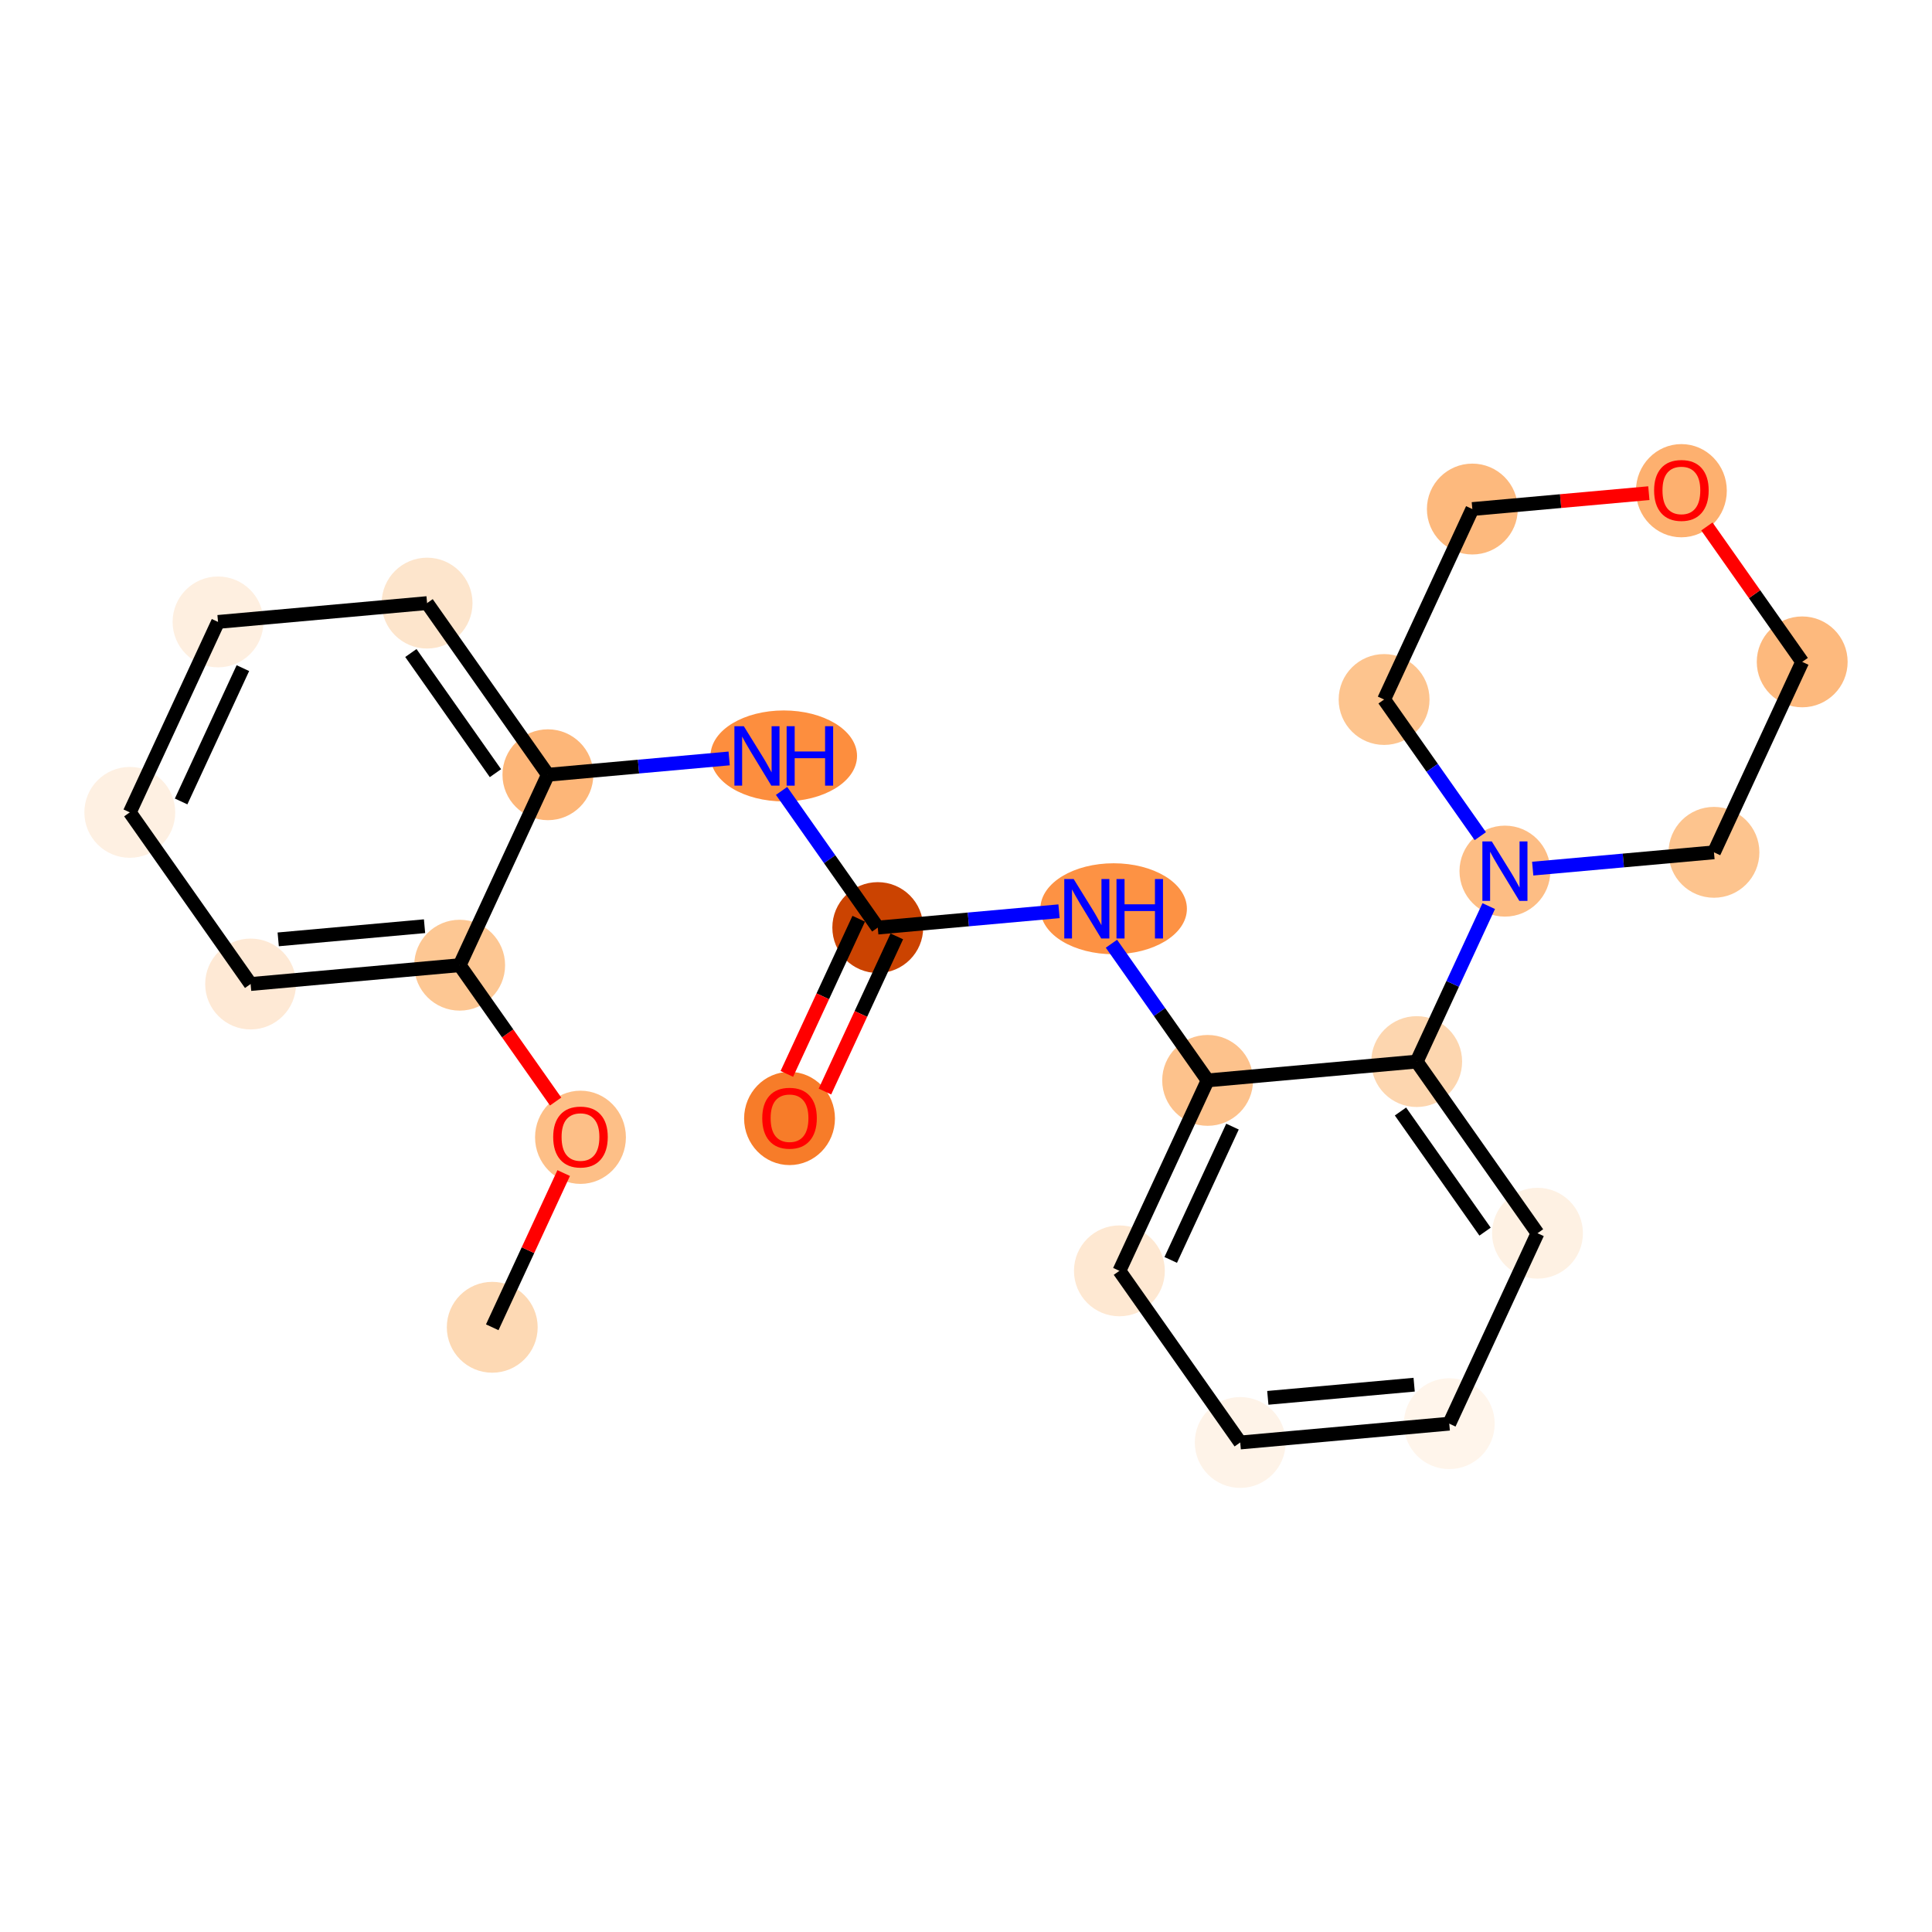 <?xml version='1.0' encoding='iso-8859-1'?>
<svg version='1.1' baseProfile='full'
              xmlns='http://www.w3.org/2000/svg'
                      xmlns:rdkit='http://www.rdkit.org/xml'
                      xmlns:xlink='http://www.w3.org/1999/xlink'
                  xml:space='preserve'
width='280px' height='280px' viewBox='0 0 280 280'>
<!-- END OF HEADER -->
<rect style='opacity:1.0;fill:#FFFFFF;stroke:none' width='280' height='280' x='0' y='0'> </rect>
<ellipse cx='71.34' cy='192.36' rx='6.084' ry='6.084'  style='fill:#FDD9B4;fill-rule:evenodd;stroke:#FDD9B4;stroke-width:1.0px;stroke-linecap:butt;stroke-linejoin:miter;stroke-opacity:1' />
<ellipse cx='84.128' cy='164.825' rx='6.084' ry='6.255'  style='fill:#FDBF87;fill-rule:evenodd;stroke:#FDBF87;stroke-width:1.0px;stroke-linecap:butt;stroke-linejoin:miter;stroke-opacity:1' />
<ellipse cx='66.618' cy='139.883' rx='6.084' ry='6.084'  style='fill:#FDC793;fill-rule:evenodd;stroke:#FDC793;stroke-width:1.0px;stroke-linecap:butt;stroke-linejoin:miter;stroke-opacity:1' />
<ellipse cx='36.321' cy='142.61' rx='6.084' ry='6.084'  style='fill:#FEE9D5;fill-rule:evenodd;stroke:#FEE9D5;stroke-width:1.0px;stroke-linecap:butt;stroke-linejoin:miter;stroke-opacity:1' />
<ellipse cx='18.811' cy='117.735' rx='6.084' ry='6.084'  style='fill:#FEF0E2;fill-rule:evenodd;stroke:#FEF0E2;stroke-width:1.0px;stroke-linecap:butt;stroke-linejoin:miter;stroke-opacity:1' />
<ellipse cx='31.599' cy='90.133' rx='6.084' ry='6.084'  style='fill:#FEEFE0;fill-rule:evenodd;stroke:#FEEFE0;stroke-width:1.0px;stroke-linecap:butt;stroke-linejoin:miter;stroke-opacity:1' />
<ellipse cx='61.896' cy='87.407' rx='6.084' ry='6.084'  style='fill:#FDE5CC;fill-rule:evenodd;stroke:#FDE5CC;stroke-width:1.0px;stroke-linecap:butt;stroke-linejoin:miter;stroke-opacity:1' />
<ellipse cx='79.406' cy='112.282' rx='6.084' ry='6.084'  style='fill:#FDB678;fill-rule:evenodd;stroke:#FDB678;stroke-width:1.0px;stroke-linecap:butt;stroke-linejoin:miter;stroke-opacity:1' />
<ellipse cx='113.59' cy='109.556' rx='10.118' ry='6.092'  style='fill:#FD8E3E;fill-rule:evenodd;stroke:#FD8E3E;stroke-width:1.0px;stroke-linecap:butt;stroke-linejoin:miter;stroke-opacity:1' />
<ellipse cx='127.213' cy='134.431' rx='6.084' ry='6.084'  style='fill:#CB4301;fill-rule:evenodd;stroke:#CB4301;stroke-width:1.0px;stroke-linecap:butt;stroke-linejoin:miter;stroke-opacity:1' />
<ellipse cx='114.425' cy='162.099' rx='6.084' ry='6.255'  style='fill:#F77C29;fill-rule:evenodd;stroke:#F77C29;stroke-width:1.0px;stroke-linecap:butt;stroke-linejoin:miter;stroke-opacity:1' />
<ellipse cx='161.397' cy='131.704' rx='10.118' ry='6.092'  style='fill:#FD9244;fill-rule:evenodd;stroke:#FD9244;stroke-width:1.0px;stroke-linecap:butt;stroke-linejoin:miter;stroke-opacity:1' />
<ellipse cx='175.019' cy='156.579' rx='6.084' ry='6.084'  style='fill:#FDC28C;fill-rule:evenodd;stroke:#FDC28C;stroke-width:1.0px;stroke-linecap:butt;stroke-linejoin:miter;stroke-opacity:1' />
<ellipse cx='162.232' cy='184.181' rx='6.084' ry='6.084'  style='fill:#FEE8D2;fill-rule:evenodd;stroke:#FEE8D2;stroke-width:1.0px;stroke-linecap:butt;stroke-linejoin:miter;stroke-opacity:1' />
<ellipse cx='179.742' cy='209.055' rx='6.084' ry='6.084'  style='fill:#FEF3E8;fill-rule:evenodd;stroke:#FEF3E8;stroke-width:1.0px;stroke-linecap:butt;stroke-linejoin:miter;stroke-opacity:1' />
<ellipse cx='210.039' cy='206.329' rx='6.084' ry='6.084'  style='fill:#FFF5EB;fill-rule:evenodd;stroke:#FFF5EB;stroke-width:1.0px;stroke-linecap:butt;stroke-linejoin:miter;stroke-opacity:1' />
<ellipse cx='222.826' cy='178.728' rx='6.084' ry='6.084'  style='fill:#FEF1E3;fill-rule:evenodd;stroke:#FEF1E3;stroke-width:1.0px;stroke-linecap:butt;stroke-linejoin:miter;stroke-opacity:1' />
<ellipse cx='205.317' cy='153.853' rx='6.084' ry='6.084'  style='fill:#FDD6AF;fill-rule:evenodd;stroke:#FDD6AF;stroke-width:1.0px;stroke-linecap:butt;stroke-linejoin:miter;stroke-opacity:1' />
<ellipse cx='218.104' cy='126.251' rx='6.084' ry='6.092'  style='fill:#FDBD84;fill-rule:evenodd;stroke:#FDBD84;stroke-width:1.0px;stroke-linecap:butt;stroke-linejoin:miter;stroke-opacity:1' />
<ellipse cx='248.401' cy='123.525' rx='6.084' ry='6.084'  style='fill:#FDC48E;fill-rule:evenodd;stroke:#FDC48E;stroke-width:1.0px;stroke-linecap:butt;stroke-linejoin:miter;stroke-opacity:1' />
<ellipse cx='261.189' cy='95.924' rx='6.084' ry='6.084'  style='fill:#FDB97D;fill-rule:evenodd;stroke:#FDB97D;stroke-width:1.0px;stroke-linecap:butt;stroke-linejoin:miter;stroke-opacity:1' />
<ellipse cx='243.679' cy='71.116' rx='6.084' ry='6.255'  style='fill:#FDB06F;fill-rule:evenodd;stroke:#FDB06F;stroke-width:1.0px;stroke-linecap:butt;stroke-linejoin:miter;stroke-opacity:1' />
<ellipse cx='213.382' cy='73.775' rx='6.084' ry='6.084'  style='fill:#FDB97D;fill-rule:evenodd;stroke:#FDB97D;stroke-width:1.0px;stroke-linecap:butt;stroke-linejoin:miter;stroke-opacity:1' />
<ellipse cx='200.594' cy='101.377' rx='6.084' ry='6.084'  style='fill:#FDC48E;fill-rule:evenodd;stroke:#FDC48E;stroke-width:1.0px;stroke-linecap:butt;stroke-linejoin:miter;stroke-opacity:1' />
<path class='bond-0 atom-0 atom-1' d='M 71.34,192.36 L 76.518,181.184' style='fill:none;fill-rule:evenodd;stroke:#000000;stroke-width:2.0px;stroke-linecap:butt;stroke-linejoin:miter;stroke-opacity:1' />
<path class='bond-0 atom-0 atom-1' d='M 76.518,181.184 L 81.695,170.009' style='fill:none;fill-rule:evenodd;stroke:#FF0000;stroke-width:2.0px;stroke-linecap:butt;stroke-linejoin:miter;stroke-opacity:1' />
<path class='bond-1 atom-1 atom-2' d='M 80.526,159.642 L 73.572,149.763' style='fill:none;fill-rule:evenodd;stroke:#FF0000;stroke-width:2.0px;stroke-linecap:butt;stroke-linejoin:miter;stroke-opacity:1' />
<path class='bond-1 atom-1 atom-2' d='M 73.572,149.763 L 66.618,139.883' style='fill:none;fill-rule:evenodd;stroke:#000000;stroke-width:2.0px;stroke-linecap:butt;stroke-linejoin:miter;stroke-opacity:1' />
<path class='bond-2 atom-2 atom-3' d='M 66.618,139.883 L 36.321,142.61' style='fill:none;fill-rule:evenodd;stroke:#000000;stroke-width:2.0px;stroke-linecap:butt;stroke-linejoin:miter;stroke-opacity:1' />
<path class='bond-2 atom-2 atom-3' d='M 61.528,134.233 L 40.32,136.141' style='fill:none;fill-rule:evenodd;stroke:#000000;stroke-width:2.0px;stroke-linecap:butt;stroke-linejoin:miter;stroke-opacity:1' />
<path class='bond-23 atom-7 atom-2' d='M 79.406,112.282 L 66.618,139.883' style='fill:none;fill-rule:evenodd;stroke:#000000;stroke-width:2.0px;stroke-linecap:butt;stroke-linejoin:miter;stroke-opacity:1' />
<path class='bond-3 atom-3 atom-4' d='M 36.321,142.61 L 18.811,117.735' style='fill:none;fill-rule:evenodd;stroke:#000000;stroke-width:2.0px;stroke-linecap:butt;stroke-linejoin:miter;stroke-opacity:1' />
<path class='bond-4 atom-4 atom-5' d='M 18.811,117.735 L 31.599,90.133' style='fill:none;fill-rule:evenodd;stroke:#000000;stroke-width:2.0px;stroke-linecap:butt;stroke-linejoin:miter;stroke-opacity:1' />
<path class='bond-4 atom-4 atom-5' d='M 26.25,116.152 L 35.201,96.831' style='fill:none;fill-rule:evenodd;stroke:#000000;stroke-width:2.0px;stroke-linecap:butt;stroke-linejoin:miter;stroke-opacity:1' />
<path class='bond-5 atom-5 atom-6' d='M 31.599,90.133 L 61.896,87.407' style='fill:none;fill-rule:evenodd;stroke:#000000;stroke-width:2.0px;stroke-linecap:butt;stroke-linejoin:miter;stroke-opacity:1' />
<path class='bond-6 atom-6 atom-7' d='M 61.896,87.407 L 79.406,112.282' style='fill:none;fill-rule:evenodd;stroke:#000000;stroke-width:2.0px;stroke-linecap:butt;stroke-linejoin:miter;stroke-opacity:1' />
<path class='bond-6 atom-6 atom-7' d='M 59.547,94.64 L 71.804,112.053' style='fill:none;fill-rule:evenodd;stroke:#000000;stroke-width:2.0px;stroke-linecap:butt;stroke-linejoin:miter;stroke-opacity:1' />
<path class='bond-7 atom-7 atom-8' d='M 79.406,112.282 L 92.54,111.1' style='fill:none;fill-rule:evenodd;stroke:#000000;stroke-width:2.0px;stroke-linecap:butt;stroke-linejoin:miter;stroke-opacity:1' />
<path class='bond-7 atom-7 atom-8' d='M 92.54,111.1 L 105.675,109.918' style='fill:none;fill-rule:evenodd;stroke:#0000FF;stroke-width:2.0px;stroke-linecap:butt;stroke-linejoin:miter;stroke-opacity:1' />
<path class='bond-8 atom-8 atom-9' d='M 113.27,114.624 L 120.241,124.527' style='fill:none;fill-rule:evenodd;stroke:#0000FF;stroke-width:2.0px;stroke-linecap:butt;stroke-linejoin:miter;stroke-opacity:1' />
<path class='bond-8 atom-8 atom-9' d='M 120.241,124.527 L 127.213,134.431' style='fill:none;fill-rule:evenodd;stroke:#000000;stroke-width:2.0px;stroke-linecap:butt;stroke-linejoin:miter;stroke-opacity:1' />
<path class='bond-9 atom-9 atom-10' d='M 124.452,133.152 L 119.244,144.394' style='fill:none;fill-rule:evenodd;stroke:#000000;stroke-width:2.0px;stroke-linecap:butt;stroke-linejoin:miter;stroke-opacity:1' />
<path class='bond-9 atom-9 atom-10' d='M 119.244,144.394 L 114.035,155.637' style='fill:none;fill-rule:evenodd;stroke:#FF0000;stroke-width:2.0px;stroke-linecap:butt;stroke-linejoin:miter;stroke-opacity:1' />
<path class='bond-9 atom-9 atom-10' d='M 129.973,135.709 L 124.764,146.952' style='fill:none;fill-rule:evenodd;stroke:#000000;stroke-width:2.0px;stroke-linecap:butt;stroke-linejoin:miter;stroke-opacity:1' />
<path class='bond-9 atom-9 atom-10' d='M 124.764,146.952 L 119.556,158.194' style='fill:none;fill-rule:evenodd;stroke:#FF0000;stroke-width:2.0px;stroke-linecap:butt;stroke-linejoin:miter;stroke-opacity:1' />
<path class='bond-10 atom-9 atom-11' d='M 127.213,134.431 L 140.347,133.249' style='fill:none;fill-rule:evenodd;stroke:#000000;stroke-width:2.0px;stroke-linecap:butt;stroke-linejoin:miter;stroke-opacity:1' />
<path class='bond-10 atom-9 atom-11' d='M 140.347,133.249 L 153.482,132.067' style='fill:none;fill-rule:evenodd;stroke:#0000FF;stroke-width:2.0px;stroke-linecap:butt;stroke-linejoin:miter;stroke-opacity:1' />
<path class='bond-11 atom-11 atom-12' d='M 161.077,136.772 L 168.048,146.676' style='fill:none;fill-rule:evenodd;stroke:#0000FF;stroke-width:2.0px;stroke-linecap:butt;stroke-linejoin:miter;stroke-opacity:1' />
<path class='bond-11 atom-11 atom-12' d='M 168.048,146.676 L 175.019,156.579' style='fill:none;fill-rule:evenodd;stroke:#000000;stroke-width:2.0px;stroke-linecap:butt;stroke-linejoin:miter;stroke-opacity:1' />
<path class='bond-12 atom-12 atom-13' d='M 175.019,156.579 L 162.232,184.181' style='fill:none;fill-rule:evenodd;stroke:#000000;stroke-width:2.0px;stroke-linecap:butt;stroke-linejoin:miter;stroke-opacity:1' />
<path class='bond-12 atom-12 atom-13' d='M 178.622,163.277 L 169.67,182.598' style='fill:none;fill-rule:evenodd;stroke:#000000;stroke-width:2.0px;stroke-linecap:butt;stroke-linejoin:miter;stroke-opacity:1' />
<path class='bond-24 atom-17 atom-12' d='M 205.317,153.853 L 175.019,156.579' style='fill:none;fill-rule:evenodd;stroke:#000000;stroke-width:2.0px;stroke-linecap:butt;stroke-linejoin:miter;stroke-opacity:1' />
<path class='bond-13 atom-13 atom-14' d='M 162.232,184.181 L 179.742,209.055' style='fill:none;fill-rule:evenodd;stroke:#000000;stroke-width:2.0px;stroke-linecap:butt;stroke-linejoin:miter;stroke-opacity:1' />
<path class='bond-14 atom-14 atom-15' d='M 179.742,209.055 L 210.039,206.329' style='fill:none;fill-rule:evenodd;stroke:#000000;stroke-width:2.0px;stroke-linecap:butt;stroke-linejoin:miter;stroke-opacity:1' />
<path class='bond-14 atom-14 atom-15' d='M 183.741,202.587 L 204.949,200.679' style='fill:none;fill-rule:evenodd;stroke:#000000;stroke-width:2.0px;stroke-linecap:butt;stroke-linejoin:miter;stroke-opacity:1' />
<path class='bond-15 atom-15 atom-16' d='M 210.039,206.329 L 222.826,178.728' style='fill:none;fill-rule:evenodd;stroke:#000000;stroke-width:2.0px;stroke-linecap:butt;stroke-linejoin:miter;stroke-opacity:1' />
<path class='bond-16 atom-16 atom-17' d='M 222.826,178.728 L 205.317,153.853' style='fill:none;fill-rule:evenodd;stroke:#000000;stroke-width:2.0px;stroke-linecap:butt;stroke-linejoin:miter;stroke-opacity:1' />
<path class='bond-16 atom-16 atom-17' d='M 215.225,178.498 L 202.968,161.086' style='fill:none;fill-rule:evenodd;stroke:#000000;stroke-width:2.0px;stroke-linecap:butt;stroke-linejoin:miter;stroke-opacity:1' />
<path class='bond-17 atom-17 atom-18' d='M 205.317,153.853 L 210.536,142.586' style='fill:none;fill-rule:evenodd;stroke:#000000;stroke-width:2.0px;stroke-linecap:butt;stroke-linejoin:miter;stroke-opacity:1' />
<path class='bond-17 atom-17 atom-18' d='M 210.536,142.586 L 215.756,131.319' style='fill:none;fill-rule:evenodd;stroke:#0000FF;stroke-width:2.0px;stroke-linecap:butt;stroke-linejoin:miter;stroke-opacity:1' />
<path class='bond-18 atom-18 atom-19' d='M 222.132,125.889 L 235.267,124.707' style='fill:none;fill-rule:evenodd;stroke:#0000FF;stroke-width:2.0px;stroke-linecap:butt;stroke-linejoin:miter;stroke-opacity:1' />
<path class='bond-18 atom-18 atom-19' d='M 235.267,124.707 L 248.401,123.525' style='fill:none;fill-rule:evenodd;stroke:#000000;stroke-width:2.0px;stroke-linecap:butt;stroke-linejoin:miter;stroke-opacity:1' />
<path class='bond-25 atom-23 atom-18' d='M 200.594,101.377 L 207.566,111.28' style='fill:none;fill-rule:evenodd;stroke:#000000;stroke-width:2.0px;stroke-linecap:butt;stroke-linejoin:miter;stroke-opacity:1' />
<path class='bond-25 atom-23 atom-18' d='M 207.566,111.28 L 214.537,121.184' style='fill:none;fill-rule:evenodd;stroke:#0000FF;stroke-width:2.0px;stroke-linecap:butt;stroke-linejoin:miter;stroke-opacity:1' />
<path class='bond-19 atom-19 atom-20' d='M 248.401,123.525 L 261.189,95.924' style='fill:none;fill-rule:evenodd;stroke:#000000;stroke-width:2.0px;stroke-linecap:butt;stroke-linejoin:miter;stroke-opacity:1' />
<path class='bond-20 atom-20 atom-21' d='M 261.189,95.924 L 254.282,86.111' style='fill:none;fill-rule:evenodd;stroke:#000000;stroke-width:2.0px;stroke-linecap:butt;stroke-linejoin:miter;stroke-opacity:1' />
<path class='bond-20 atom-20 atom-21' d='M 254.282,86.111 L 247.375,76.299' style='fill:none;fill-rule:evenodd;stroke:#FF0000;stroke-width:2.0px;stroke-linecap:butt;stroke-linejoin:miter;stroke-opacity:1' />
<path class='bond-21 atom-21 atom-22' d='M 238.964,71.473 L 226.173,72.624' style='fill:none;fill-rule:evenodd;stroke:#FF0000;stroke-width:2.0px;stroke-linecap:butt;stroke-linejoin:miter;stroke-opacity:1' />
<path class='bond-21 atom-21 atom-22' d='M 226.173,72.624 L 213.382,73.775' style='fill:none;fill-rule:evenodd;stroke:#000000;stroke-width:2.0px;stroke-linecap:butt;stroke-linejoin:miter;stroke-opacity:1' />
<path class='bond-22 atom-22 atom-23' d='M 213.382,73.775 L 200.594,101.377' style='fill:none;fill-rule:evenodd;stroke:#000000;stroke-width:2.0px;stroke-linecap:butt;stroke-linejoin:miter;stroke-opacity:1' />
<path  class='atom-1' d='M 80.173 164.783
Q 80.173 162.714, 81.195 161.558
Q 82.218 160.402, 84.128 160.402
Q 86.038 160.402, 87.06 161.558
Q 88.082 162.714, 88.082 164.783
Q 88.082 166.876, 87.048 168.068
Q 86.014 169.248, 84.128 169.248
Q 82.23 169.248, 81.195 168.068
Q 80.173 166.888, 80.173 164.783
M 84.128 168.275
Q 85.442 168.275, 86.148 167.399
Q 86.866 166.511, 86.866 164.783
Q 86.866 163.091, 86.148 162.24
Q 85.442 161.376, 84.128 161.376
Q 82.814 161.376, 82.096 162.227
Q 81.39 163.079, 81.39 164.783
Q 81.39 166.523, 82.096 167.399
Q 82.814 168.275, 84.128 168.275
' fill='#FF0000'/>
<path  class='atom-8' d='M 107.799 105.248
L 110.621 109.811
Q 110.901 110.261, 111.352 111.077
Q 111.802 111.892, 111.826 111.941
L 111.826 105.248
L 112.97 105.248
L 112.97 113.863
L 111.79 113.863
L 108.76 108.874
Q 108.407 108.29, 108.03 107.621
Q 107.665 106.952, 107.555 106.745
L 107.555 113.863
L 106.436 113.863
L 106.436 105.248
L 107.799 105.248
' fill='#0000FF'/>
<path  class='atom-8' d='M 114.004 105.248
L 115.172 105.248
L 115.172 108.911
L 119.577 108.911
L 119.577 105.248
L 120.745 105.248
L 120.745 113.863
L 119.577 113.863
L 119.577 109.884
L 115.172 109.884
L 115.172 113.863
L 114.004 113.863
L 114.004 105.248
' fill='#0000FF'/>
<path  class='atom-10' d='M 110.471 162.056
Q 110.471 159.988, 111.493 158.832
Q 112.515 157.676, 114.425 157.676
Q 116.335 157.676, 117.358 158.832
Q 118.38 159.988, 118.38 162.056
Q 118.38 164.149, 117.345 165.342
Q 116.311 166.522, 114.425 166.522
Q 112.527 166.522, 111.493 165.342
Q 110.471 164.161, 110.471 162.056
M 114.425 165.548
Q 115.739 165.548, 116.445 164.672
Q 117.163 163.784, 117.163 162.056
Q 117.163 160.365, 116.445 159.513
Q 115.739 158.649, 114.425 158.649
Q 113.111 158.649, 112.393 159.501
Q 111.687 160.353, 111.687 162.056
Q 111.687 163.796, 112.393 164.672
Q 113.111 165.548, 114.425 165.548
' fill='#FF0000'/>
<path  class='atom-11' d='M 155.605 127.397
L 158.428 131.96
Q 158.708 132.41, 159.158 133.225
Q 159.609 134.04, 159.633 134.089
L 159.633 127.397
L 160.777 127.397
L 160.777 136.012
L 159.597 136.012
L 156.567 131.023
Q 156.214 130.439, 155.837 129.77
Q 155.472 129.1, 155.362 128.893
L 155.362 136.012
L 154.243 136.012
L 154.243 127.397
L 155.605 127.397
' fill='#0000FF'/>
<path  class='atom-11' d='M 161.811 127.397
L 162.979 127.397
L 162.979 131.059
L 167.384 131.059
L 167.384 127.397
L 168.552 127.397
L 168.552 136.012
L 167.384 136.012
L 167.384 132.033
L 162.979 132.033
L 162.979 136.012
L 161.811 136.012
L 161.811 127.397
' fill='#0000FF'/>
<path  class='atom-18' d='M 216.2 121.944
L 219.023 126.507
Q 219.303 126.957, 219.753 127.772
Q 220.203 128.588, 220.227 128.636
L 220.227 121.944
L 221.371 121.944
L 221.371 130.559
L 220.191 130.559
L 217.161 125.57
Q 216.808 124.986, 216.431 124.317
Q 216.066 123.648, 215.957 123.441
L 215.957 130.559
L 214.837 130.559
L 214.837 121.944
L 216.2 121.944
' fill='#0000FF'/>
<path  class='atom-21' d='M 239.725 71.073
Q 239.725 69.005, 240.747 67.849
Q 241.769 66.693, 243.679 66.693
Q 245.589 66.693, 246.612 67.849
Q 247.634 69.005, 247.634 71.073
Q 247.634 73.166, 246.599 74.358
Q 245.565 75.539, 243.679 75.539
Q 241.781 75.539, 240.747 74.358
Q 239.725 73.178, 239.725 71.073
M 243.679 74.565
Q 244.993 74.565, 245.699 73.689
Q 246.417 72.801, 246.417 71.073
Q 246.417 69.382, 245.699 68.53
Q 244.993 67.666, 243.679 67.666
Q 242.365 67.666, 241.647 68.518
Q 240.941 69.37, 240.941 71.073
Q 240.941 72.813, 241.647 73.689
Q 242.365 74.565, 243.679 74.565
' fill='#FF0000'/>
</svg>
